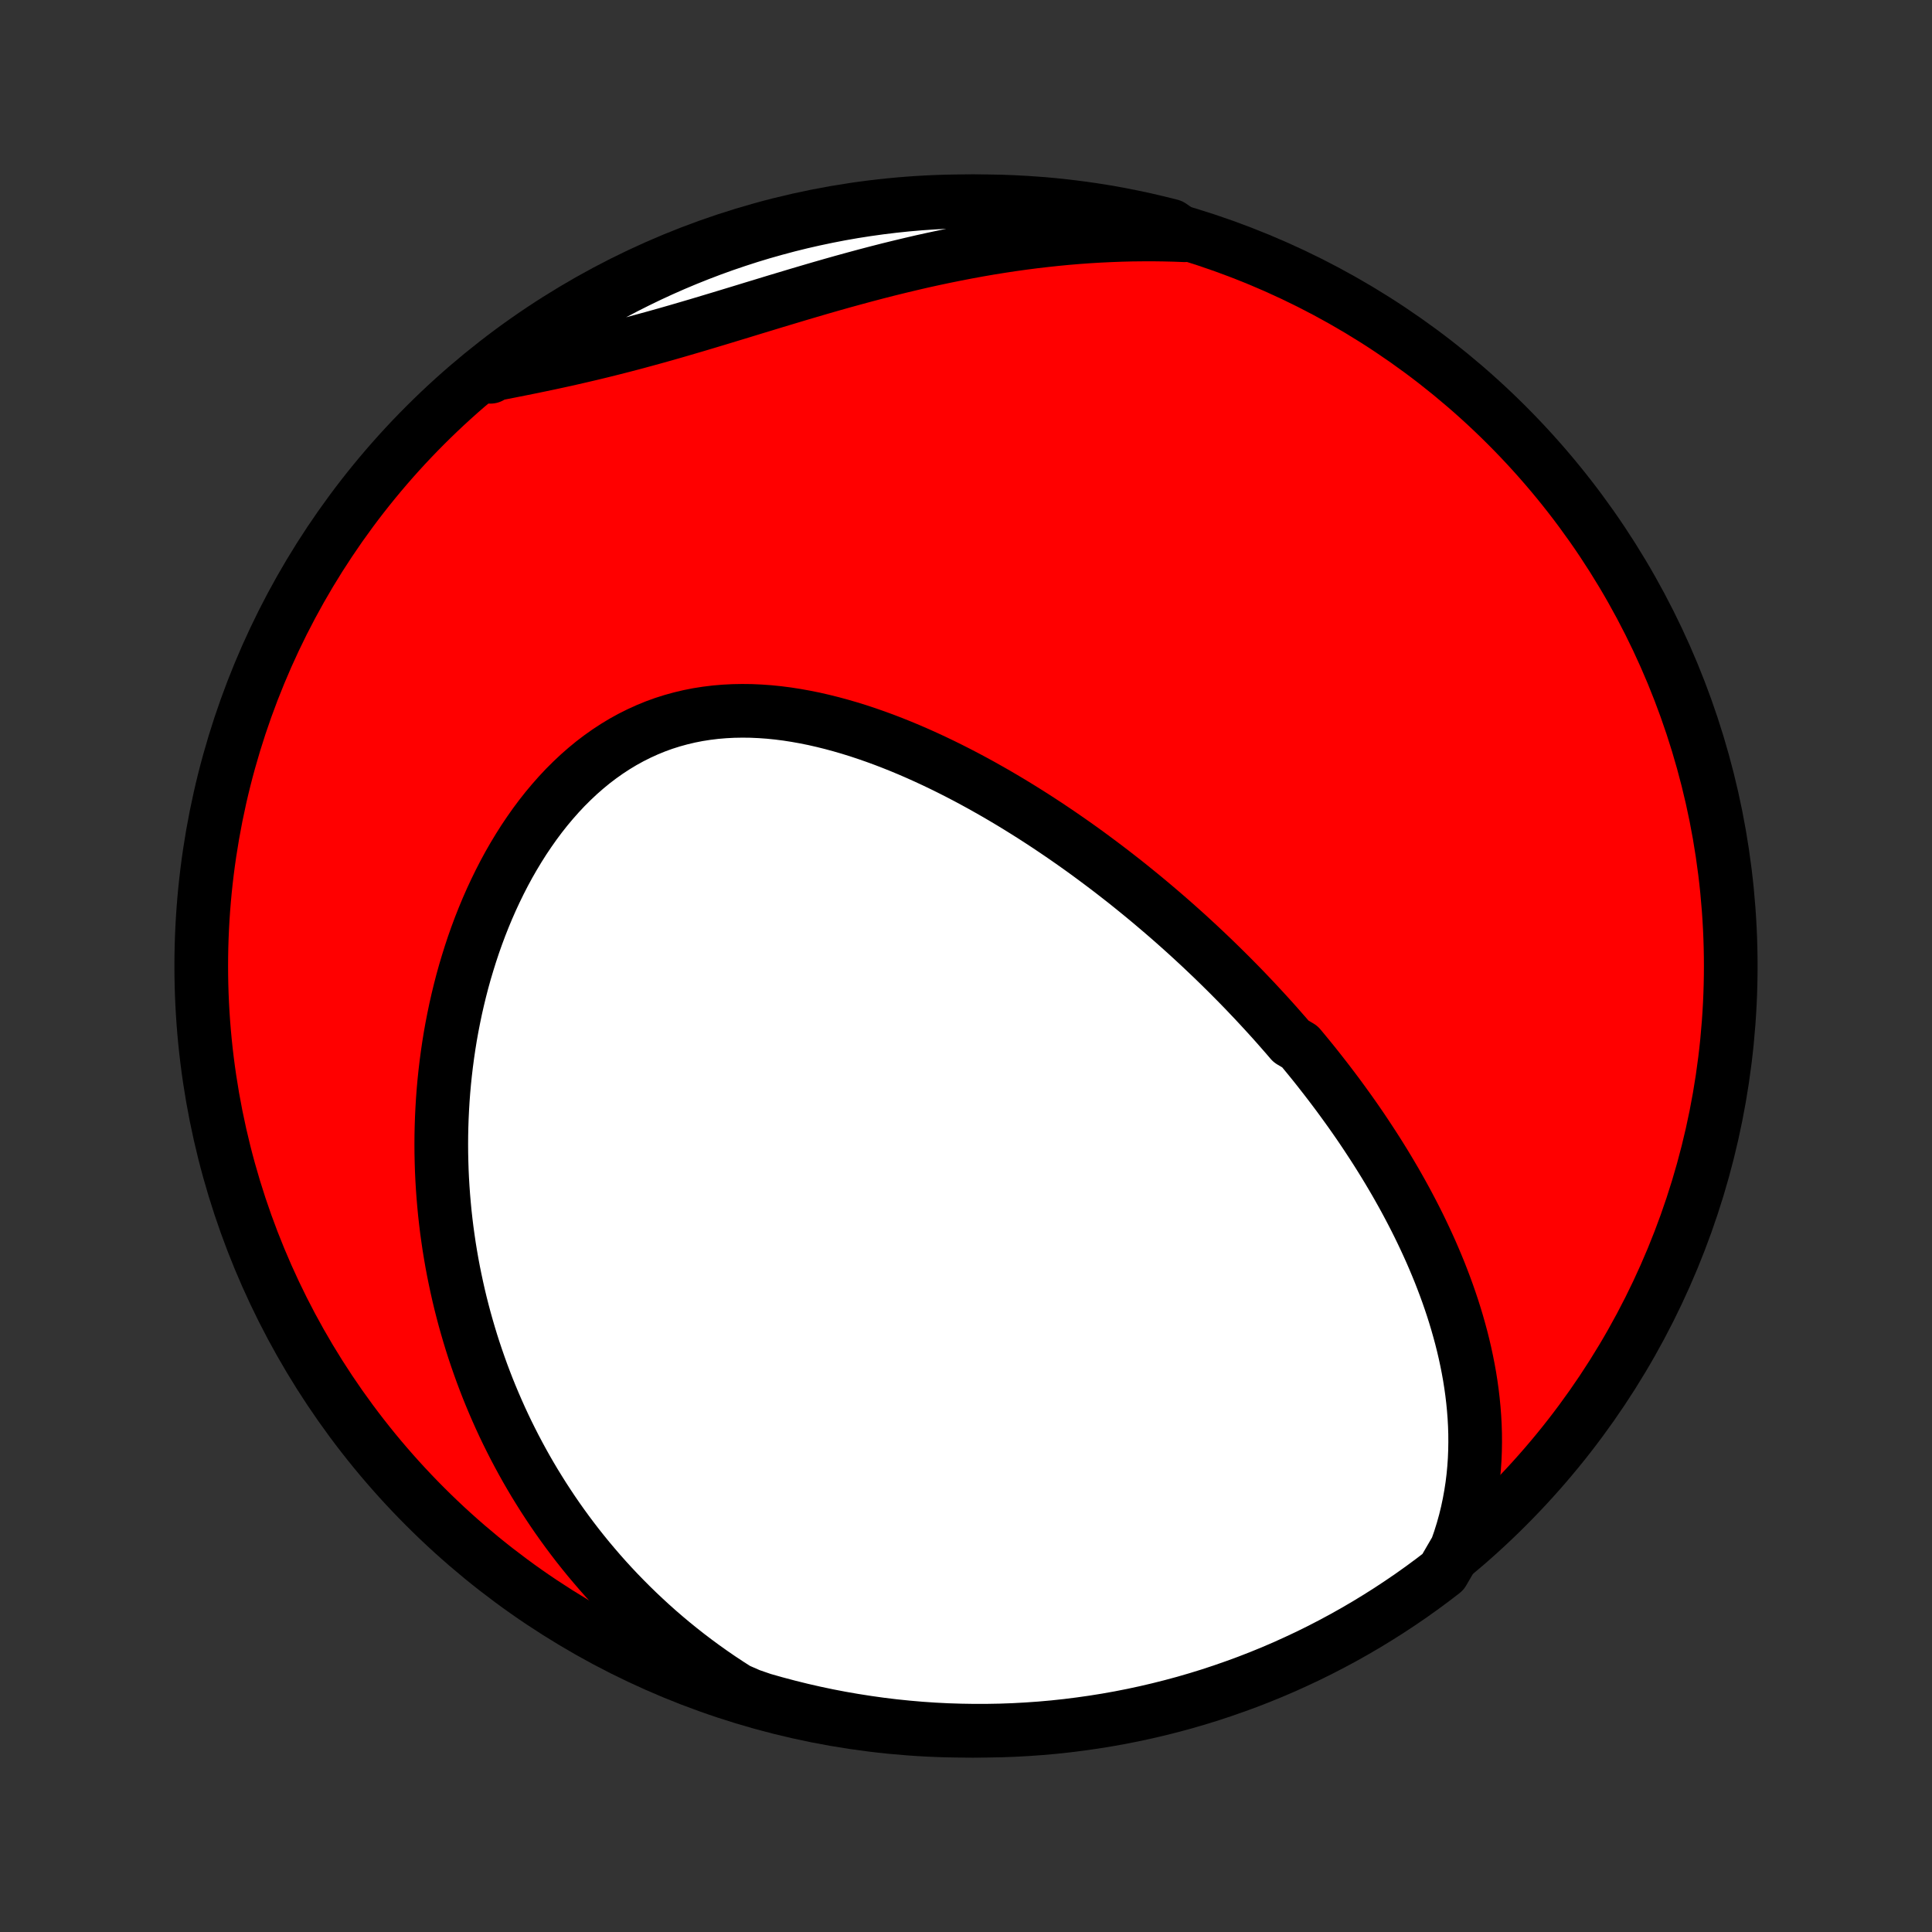 <?xml version="1.0" encoding="utf-8" standalone="no"?>
<!DOCTYPE svg PUBLIC "-//W3C//DTD SVG 1.1//EN"
  "http://www.w3.org/Graphics/SVG/1.1/DTD/svg11.dtd">
<!-- Created with matplotlib (http://matplotlib.org/) -->
<svg height="72pt" version="1.1" viewBox="0 0 72 72" width="72pt" xmlns="http://www.w3.org/2000/svg" xmlns:xlink="http://www.w3.org/1999/xlink">
 <rect x="0" y="0" width="72" height="72" fill="#333333" stroke="none"/>
 <defs>
  <style type="text/css">
*{stroke-linecap:butt;stroke-linejoin:round;}
  </style>
 </defs>
 <g id="figure_1">
  <g id="patch_1">
   <path d="
M0 72
L72 72
L72 0
L0 0
z
" style="fill:none;"/>
  </g>
  <g id="axes_1">
   <g id="PatchCollection_1">
    <defs>
     <path d="
M36 -7.5
C43.558 -7.5 50.808 -10.503 56.153 -15.848
C61.497 -21.192 64.5 -28.442 64.5 -36
C64.5 -43.558 61.497 -50.808 56.153 -56.153
C50.808 -61.497 43.558 -64.5 36 -64.5
C28.442 -64.5 21.192 -61.497 15.848 -56.153
C10.503 -50.808 7.5 -43.558 7.5 -36
C7.5 -28.442 10.503 -21.192 15.848 -15.848
C21.192 -10.503 28.442 -7.5 36 -7.5
z
" id="C0_0_a811fe30f3"/>
     <path d="
M54.282 -14.287
L54.4 -14.626
L54.506 -14.965
L54.6 -15.302
L54.682 -15.638
L54.753 -15.973
L54.813 -16.305
L54.864 -16.636
L54.904 -16.964
L54.935 -17.291
L54.957 -17.615
L54.97 -17.936
L54.975 -18.256
L54.973 -18.572
L54.963 -18.886
L54.946 -19.197
L54.922 -19.505
L54.892 -19.811
L54.856 -20.114
L54.814 -20.414
L54.767 -20.711
L54.714 -21.005
L54.656 -21.297
L54.594 -21.585
L54.527 -21.871
L54.456 -22.154
L54.38 -22.434
L54.301 -22.712
L54.218 -22.987
L54.132 -23.259
L54.042 -23.528
L53.949 -23.795
L53.853 -24.059
L53.754 -24.32
L53.653 -24.579
L53.548 -24.836
L53.441 -25.09
L53.332 -25.342
L53.22 -25.591
L53.106 -25.838
L52.99 -26.083
L52.872 -26.326
L52.752 -26.566
L52.63 -26.804
L52.506 -27.04
L52.381 -27.274
L52.253 -27.507
L52.124 -27.737
L51.994 -27.965
L51.861 -28.192
L51.728 -28.416
L51.593 -28.639
L51.456 -28.86
L51.318 -29.08
L51.178 -29.298
L51.037 -29.514
L50.895 -29.729
L50.752 -29.943
L50.607 -30.155
L50.461 -30.365
L50.313 -30.575
L50.164 -30.782
L50.014 -30.989
L49.863 -31.195
L49.71 -31.399
L49.556 -31.602
L49.401 -31.804
L49.244 -32.005
L49.087 -32.205
L48.928 -32.404
L48.767 -32.602
L48.605 -32.799
L48.442 -32.995
L48.112 -33.19
L47.945 -33.385
L47.776 -33.578
L47.606 -33.772
L47.435 -33.964
L47.262 -34.155
L47.087 -34.346
L46.911 -34.536
L46.734 -34.726
L46.554 -34.915
L46.374 -35.104
L46.191 -35.292
L46.007 -35.479
L45.822 -35.666
L45.634 -35.852
L45.445 -36.038
L45.254 -36.224
L45.061 -36.409
L44.866 -36.594
L44.67 -36.778
L44.471 -36.962
L44.271 -37.146
L44.068 -37.329
L43.863 -37.512
L43.657 -37.694
L43.448 -37.876
L43.236 -38.058
L43.023 -38.239
L42.808 -38.42
L42.59 -38.601
L42.369 -38.781
L42.147 -38.961
L41.922 -39.141
L41.694 -39.319
L41.464 -39.498
L41.231 -39.676
L40.996 -39.853
L40.758 -40.03
L40.518 -40.207
L40.275 -40.382
L40.029 -40.557
L39.78 -40.731
L39.528 -40.905
L39.274 -41.077
L39.017 -41.249
L38.757 -41.419
L38.494 -41.589
L38.228 -41.757
L37.959 -41.924
L37.687 -42.09
L37.412 -42.254
L37.134 -42.417
L36.853 -42.577
L36.57 -42.736
L36.283 -42.893
L35.993 -43.048
L35.701 -43.2
L35.405 -43.35
L35.107 -43.497
L34.806 -43.641
L34.502 -43.782
L34.195 -43.92
L33.886 -44.054
L33.574 -44.184
L33.26 -44.31
L32.943 -44.432
L32.623 -44.549
L32.302 -44.661
L31.979 -44.768
L31.653 -44.869
L31.326 -44.964
L30.997 -45.053
L30.667 -45.135
L30.335 -45.211
L30.003 -45.278
L29.669 -45.338
L29.335 -45.39
L29 -45.433
L28.665 -45.467
L28.33 -45.491
L27.996 -45.506
L27.662 -45.51
L27.329 -45.504
L26.997 -45.487
L26.666 -45.459
L26.338 -45.419
L26.011 -45.368
L25.687 -45.304
L25.366 -45.228
L25.047 -45.14
L24.732 -45.04
L24.421 -44.927
L24.114 -44.801
L23.811 -44.663
L23.512 -44.513
L23.218 -44.351
L22.93 -44.177
L22.646 -43.991
L22.368 -43.794
L22.096 -43.587
L21.83 -43.368
L21.57 -43.14
L21.316 -42.901
L21.068 -42.654
L20.827 -42.397
L20.593 -42.132
L20.365 -41.86
L20.144 -41.58
L19.93 -41.293
L19.723 -40.999
L19.522 -40.7
L19.329 -40.395
L19.142 -40.085
L18.962 -39.771
L18.789 -39.452
L18.623 -39.129
L18.464 -38.803
L18.311 -38.474
L18.165 -38.142
L18.026 -37.808
L17.893 -37.472
L17.767 -37.134
L17.647 -36.795
L17.534 -36.454
L17.427 -36.112
L17.325 -35.77
L17.23 -35.428
L17.141 -35.084
L17.058 -34.742
L16.98 -34.398
L16.909 -34.056
L16.842 -33.713
L16.781 -33.372
L16.726 -33.031
L16.676 -32.69
L16.631 -32.351
L16.591 -32.013
L16.556 -31.675
L16.526 -31.34
L16.501 -31.005
L16.481 -30.671
L16.465 -30.339
L16.454 -30.009
L16.447 -29.68
L16.445 -29.352
L16.447 -29.026
L16.454 -28.701
L16.464 -28.379
L16.479 -28.057
L16.498 -27.738
L16.521 -27.42
L16.548 -27.104
L16.578 -26.789
L16.613 -26.476
L16.651 -26.165
L16.694 -25.855
L16.739 -25.547
L16.789 -25.241
L16.842 -24.936
L16.899 -24.633
L16.96 -24.332
L17.024 -24.032
L17.091 -23.734
L17.162 -23.437
L17.237 -23.142
L17.315 -22.848
L17.397 -22.556
L17.482 -22.265
L17.57 -21.976
L17.662 -21.688
L17.758 -21.402
L17.857 -21.117
L17.959 -20.833
L18.065 -20.551
L18.174 -20.27
L18.287 -19.991
L18.404 -19.712
L18.524 -19.435
L18.647 -19.16
L18.774 -18.885
L18.905 -18.612
L19.04 -18.34
L19.178 -18.069
L19.32 -17.8
L19.466 -17.531
L19.615 -17.264
L19.769 -16.998
L19.926 -16.733
L20.088 -16.47
L20.253 -16.207
L20.423 -15.946
L20.596 -15.686
L20.774 -15.427
L20.956 -15.17
L21.143 -14.913
L21.334 -14.658
L21.529 -14.404
L21.729 -14.152
L21.934 -13.9
L22.144 -13.651
L22.358 -13.402
L22.577 -13.155
L22.802 -12.909
L23.031 -12.665
L23.266 -12.423
L23.506 -12.182
L23.751 -11.943
L24.002 -11.706
L24.258 -11.47
L24.52 -11.236
L24.788 -11.005
L25.062 -10.775
L25.342 -10.548
L25.628 -10.323
L25.92 -10.101
L26.219 -9.881
L26.524 -9.664
L26.835 -9.45
L27.154 -9.239
L27.479 -9.031
L27.948 -8.826
L28.426 -8.661
L28.907 -8.525
L29.39 -8.397
L29.875 -8.277
L30.361 -8.166
L30.85 -8.063
L31.34 -7.969
L31.831 -7.884
L32.324 -7.807
L32.818 -7.738
L33.312 -7.678
L33.808 -7.627
L34.304 -7.584
L34.801 -7.55
L35.298 -7.525
L35.796 -7.509
L36.293 -7.501
L36.79 -7.502
L37.287 -7.511
L37.784 -7.529
L38.28 -7.556
L38.776 -7.591
L39.27 -7.635
L39.764 -7.688
L40.256 -7.75
L40.748 -7.82
L41.237 -7.898
L41.725 -7.985
L42.212 -8.081
L42.696 -8.185
L43.179 -8.298
L43.659 -8.419
L44.137 -8.548
L44.612 -8.686
L45.085 -8.832
L45.555 -8.987
L46.022 -9.15
L46.486 -9.32
L46.947 -9.499
L47.405 -9.686
L47.859 -9.881
L48.309 -10.085
L48.756 -10.295
L49.199 -10.514
L49.638 -10.741
L50.073 -10.975
L50.503 -11.217
L50.929 -11.466
L51.35 -11.723
L51.767 -11.987
L52.179 -12.259
L52.586 -12.537
L52.988 -12.823
L53.385 -13.116
L53.776 -13.416
z
" id="C0_1_db71af914a"/>
     <path d="
M44.147 -63.233
L43.758 -63.248
L43.368 -63.257
L42.975 -63.262
L42.581 -63.261
L42.184 -63.257
L41.786 -63.247
L41.386 -63.232
L40.984 -63.213
L40.581 -63.189
L40.175 -63.16
L39.768 -63.126
L39.36 -63.087
L38.95 -63.043
L38.538 -62.995
L38.126 -62.942
L37.711 -62.884
L37.296 -62.821
L36.879 -62.754
L36.462 -62.682
L36.043 -62.605
L35.624 -62.524
L35.203 -62.439
L34.782 -62.35
L34.361 -62.257
L33.939 -62.159
L33.517 -62.058
L33.094 -61.954
L32.672 -61.846
L32.25 -61.735
L31.828 -61.621
L31.406 -61.505
L30.984 -61.386
L30.563 -61.265
L30.143 -61.142
L29.724 -61.018
L29.305 -60.892
L28.888 -60.767
L28.472 -60.64
L28.057 -60.514
L27.643 -60.387
L27.231 -60.262
L26.82 -60.137
L26.411 -60.014
L26.004 -59.892
L25.599 -59.773
L25.195 -59.655
L24.793 -59.54
L24.393 -59.428
L23.995 -59.319
L23.599 -59.212
L23.205 -59.109
L22.813 -59.009
L22.424 -58.912
L22.036 -58.818
L21.651 -58.728
L21.268 -58.64
L20.887 -58.555
L20.508 -58.473
L20.132 -58.394
L19.759 -58.317
L19.387 -58.242
L19.019 -58.169
L18.652 -58.097
L18.289 -58.027
L18.276 -57.958
L18.668 -58.318
L19.065 -58.624
L19.468 -58.923
L19.876 -59.215
L20.288 -59.5
L20.706 -59.778
L21.128 -60.048
L21.554 -60.312
L21.985 -60.568
L22.42 -60.816
L22.86 -61.057
L23.303 -61.29
L23.75 -61.515
L24.201 -61.733
L24.656 -61.943
L25.114 -62.145
L25.575 -62.339
L26.04 -62.525
L26.507 -62.703
L26.978 -62.873
L27.451 -63.034
L27.927 -63.188
L28.405 -63.333
L28.886 -63.469
L29.368 -63.598
L29.853 -63.718
L30.34 -63.829
L30.828 -63.932
L31.318 -64.027
L31.809 -64.113
L32.302 -64.19
L32.796 -64.259
L33.29 -64.319
L33.786 -64.371
L34.282 -64.414
L34.779 -64.448
L35.276 -64.474
L35.773 -64.491
L36.271 -64.499
L36.768 -64.499
L37.265 -64.49
L37.762 -64.472
L38.258 -64.445
L38.754 -64.41
L39.248 -64.367
L39.742 -64.314
L40.234 -64.253
L40.726 -64.184
L41.215 -64.106
L41.704 -64.019
L42.19 -63.923
L42.675 -63.82
L43.157 -63.707
L43.638 -63.587
z
" id="C0_2_258977e758"/>
    </defs>
    <g clip-path="url(#p1bffca34e9)">
     <use style="fill:#ff0000;stroke:#000000;stroke-width:2.0;" x="0.0" xlink:href="#C0_0_a811fe30f3" y="72.0"/>
    </g>
    <g clip-path="url(#p1bffca34e9)">
     <use style="fill:#ffffff;stroke:#000000;stroke-width:2.0;" x="0.0" xlink:href="#C0_1_db71af914a" y="72.0"/>
    </g>
    <g clip-path="url(#p1bffca34e9)">
     <use style="fill:#ffffff;stroke:#000000;stroke-width:2.0;" x="0.0" xlink:href="#C0_2_258977e758" y="72.0"/>
    </g>
   </g>
  </g>
 </g>
 <defs>
  <clipPath id="p1bffca34e9">
   <rect height="72.0" width="72.0" x="0.0" y="0.0"/>
  </clipPath>
 </defs>
</svg>
